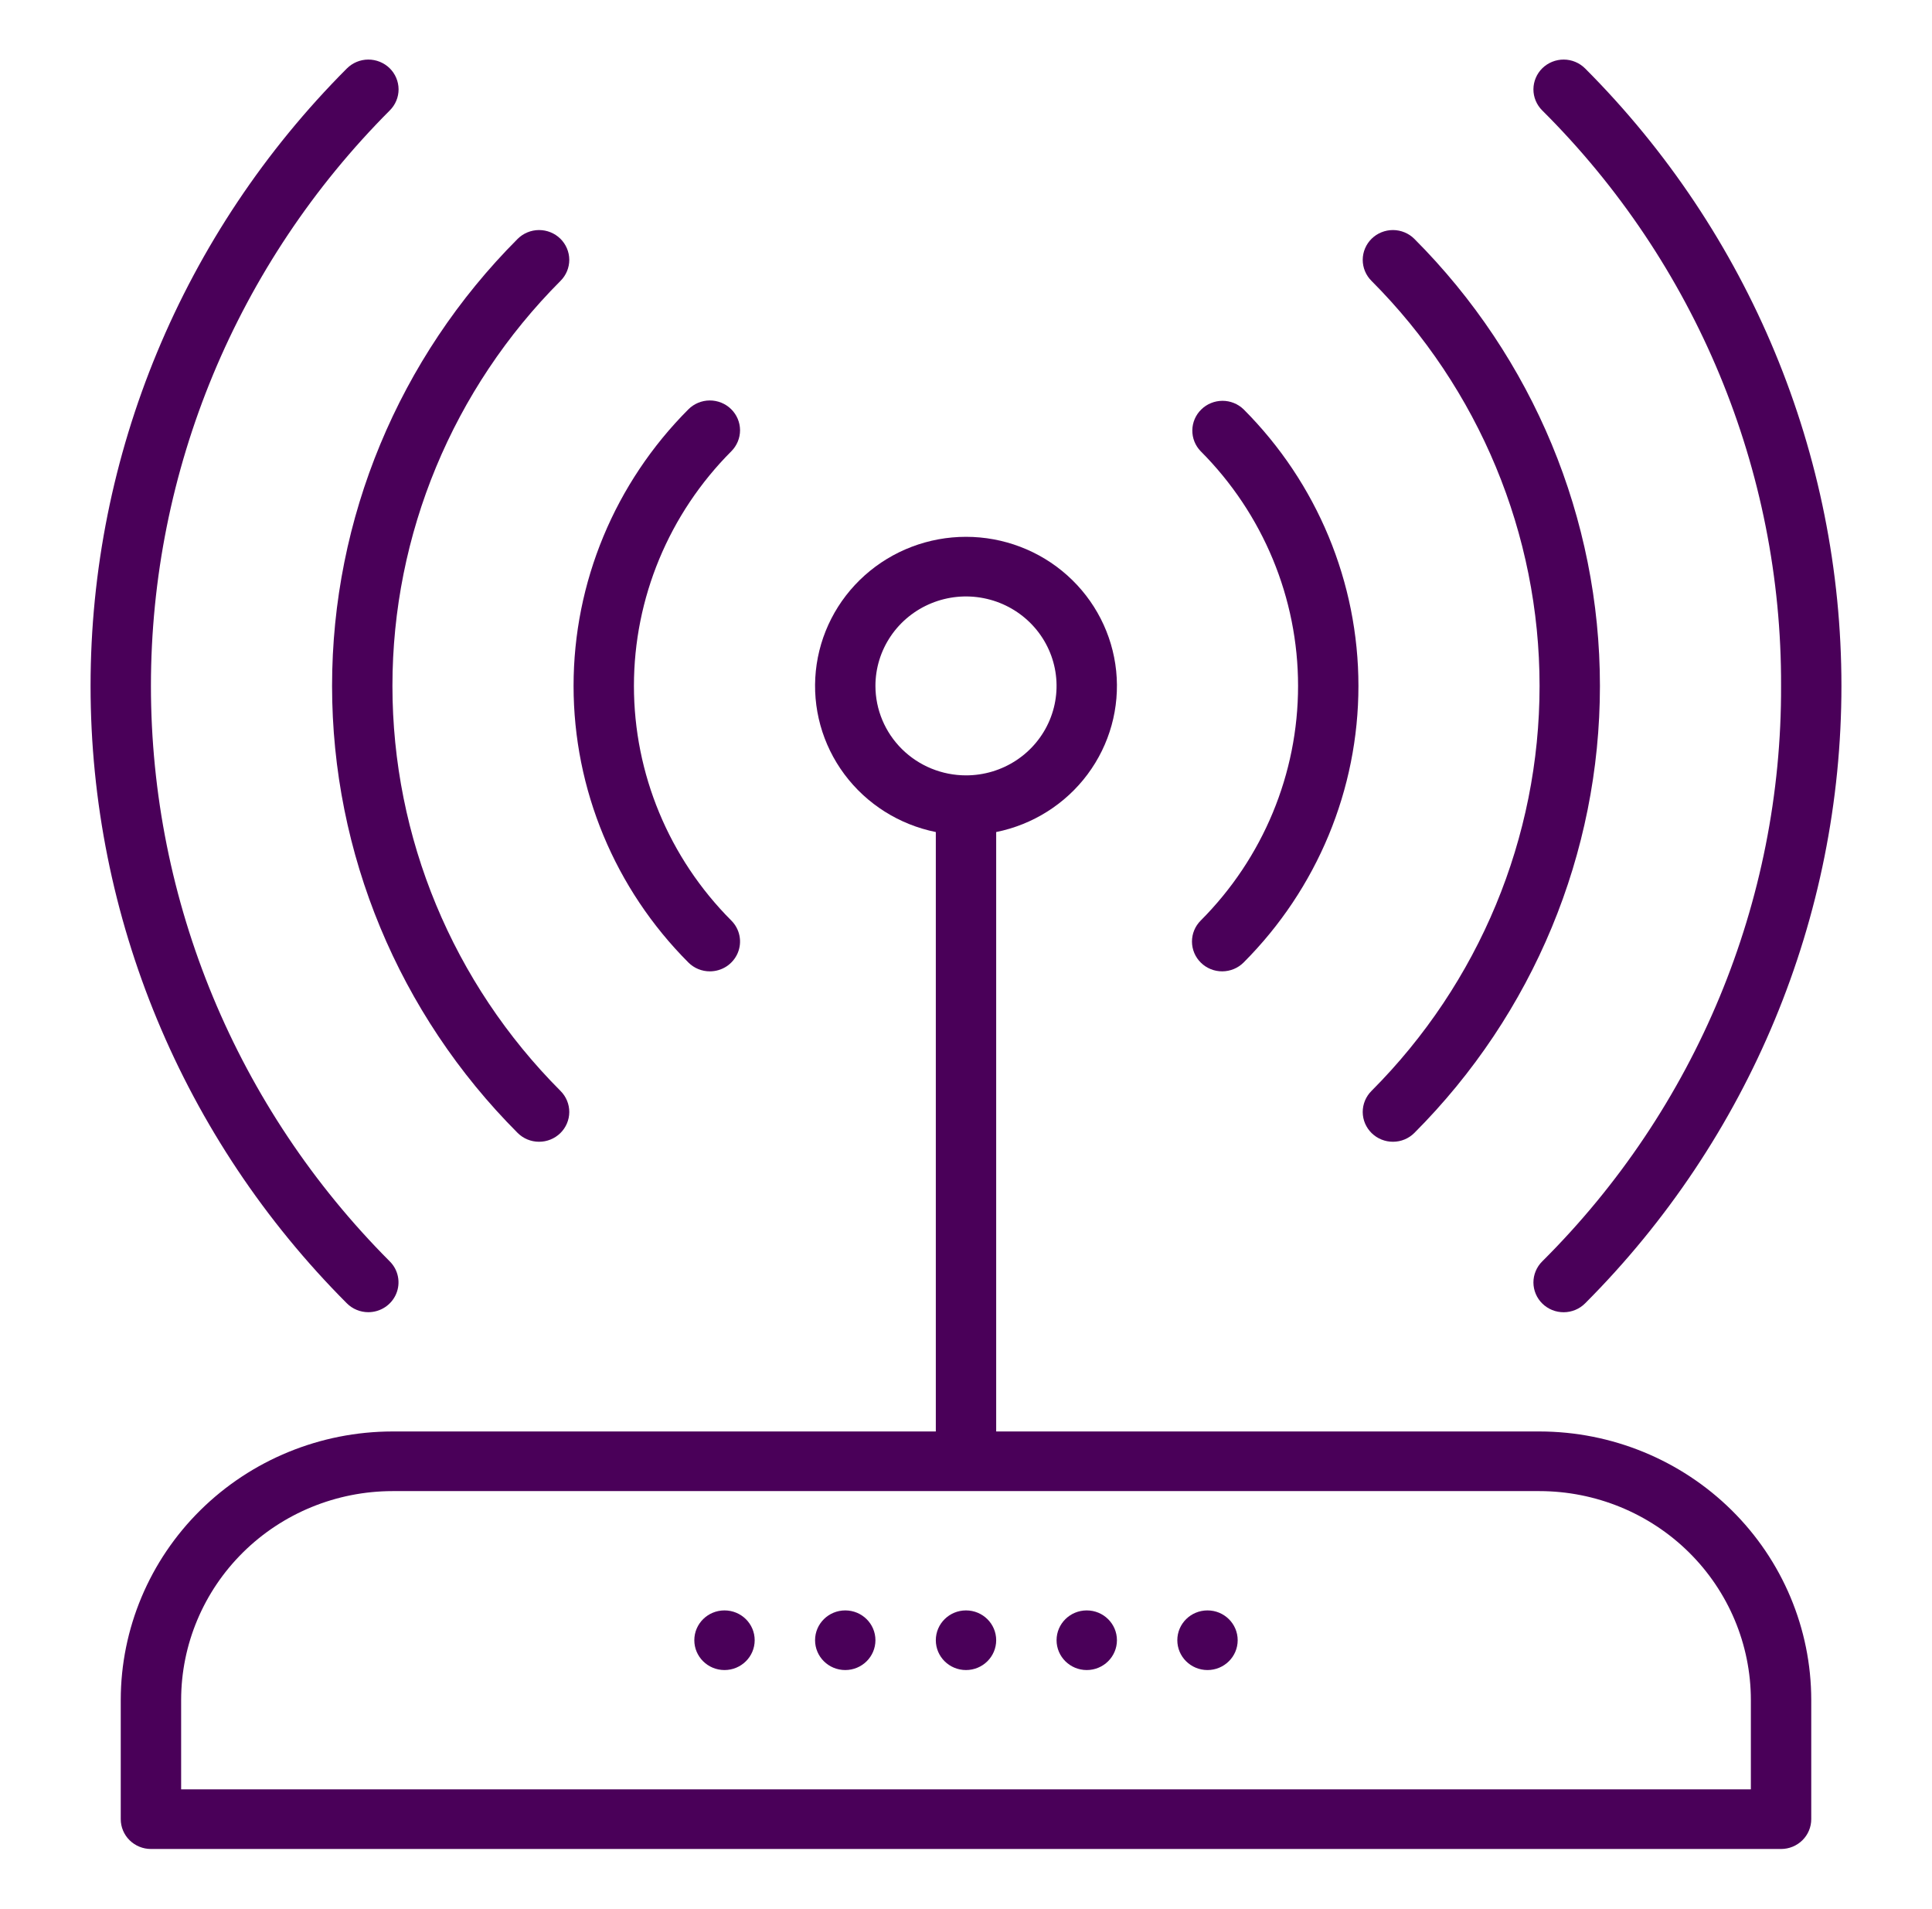 <svg width="82" height="81" viewBox="0 0 82 81" fill="none" xmlns="http://www.w3.org/2000/svg">
<path d="M21.97 48.08C22.209 48.319 22.534 48.454 22.874 48.455C23.214 48.457 23.54 48.325 23.782 48.089C24.023 47.853 24.16 47.532 24.162 47.196C24.163 46.86 24.03 46.538 23.791 46.299C19.219 41.718 16.656 35.543 16.656 29.109C16.656 22.676 19.219 16.501 23.791 11.919C24.03 11.681 24.163 11.358 24.162 11.023C24.16 10.687 24.023 10.366 23.782 10.129C23.54 9.893 23.214 9.762 22.874 9.763C22.534 9.765 22.209 9.9 21.97 10.138C16.923 15.194 14.094 22.009 14.094 29.109C14.094 36.209 16.923 43.024 21.97 48.08Z" fill="#4A0059"/>
<path d="M58.218 48.089C58.46 48.325 58.786 48.457 59.126 48.455C59.466 48.454 59.791 48.319 60.03 48.08C65.077 43.025 67.906 36.21 67.906 29.109C67.906 22.009 65.077 15.194 60.03 10.138C59.791 9.9 59.466 9.765 59.126 9.763C58.786 9.762 58.46 9.893 58.218 10.129C57.977 10.366 57.84 10.687 57.838 11.023C57.837 11.358 57.97 11.681 58.209 11.919C62.781 16.501 65.344 22.676 65.344 29.109C65.344 35.543 62.781 41.718 58.209 46.299C58.091 46.417 57.997 46.557 57.933 46.711C57.87 46.865 57.837 47.03 57.838 47.196C57.839 47.362 57.873 47.527 57.938 47.68C58.004 47.833 58.099 47.972 58.218 48.089Z" fill="#4A0059"/>
<path d="M15.633 55.688C15.885 55.688 16.133 55.614 16.343 55.475C16.553 55.337 16.718 55.14 16.815 54.909C16.912 54.679 16.939 54.425 16.89 54.18C16.842 53.934 16.721 53.709 16.543 53.532C10.047 47.022 6.406 38.249 6.406 29.109C6.406 19.969 10.047 11.196 16.543 4.687C16.662 4.569 16.756 4.429 16.82 4.275C16.885 4.121 16.917 3.956 16.917 3.79C16.916 3.623 16.882 3.458 16.817 3.305C16.752 3.151 16.657 3.012 16.537 2.894C16.417 2.777 16.275 2.685 16.119 2.622C15.963 2.559 15.796 2.527 15.627 2.528C15.458 2.529 15.292 2.563 15.136 2.628C14.981 2.693 14.84 2.788 14.722 2.906C7.751 9.89 3.844 19.302 3.844 29.109C3.844 38.916 7.751 48.329 14.722 55.312C14.841 55.431 14.983 55.526 15.139 55.59C15.295 55.655 15.463 55.688 15.633 55.688Z" fill="#4A0059"/>
<path d="M75.594 29.109C75.627 38.256 71.981 47.041 65.457 53.532C65.338 53.65 65.244 53.789 65.18 53.944C65.115 54.098 65.083 54.263 65.083 54.429C65.084 54.596 65.118 54.761 65.183 54.914C65.248 55.068 65.343 55.207 65.463 55.324C65.583 55.441 65.725 55.534 65.881 55.597C66.037 55.66 66.205 55.691 66.373 55.69C66.542 55.689 66.709 55.655 66.864 55.59C67.019 55.526 67.16 55.431 67.278 55.312C74.249 48.329 78.156 38.916 78.156 29.109C78.156 19.302 74.249 9.89 67.278 2.906C67.16 2.788 67.019 2.693 66.864 2.628C66.709 2.563 66.542 2.529 66.373 2.528C66.205 2.527 66.037 2.559 65.881 2.622C65.725 2.685 65.583 2.777 65.463 2.894C65.343 3.012 65.248 3.151 65.183 3.305C65.118 3.458 65.084 3.623 65.083 3.79C65.083 3.956 65.115 4.121 65.18 4.275C65.244 4.429 65.338 4.569 65.457 4.687C71.981 11.178 75.627 19.963 75.594 29.109Z" fill="#4A0059"/>
<path d="M30.128 41.223C30.381 41.223 30.628 41.15 30.839 41.011C31.049 40.873 31.214 40.675 31.311 40.445C31.408 40.214 31.435 39.961 31.386 39.715C31.338 39.47 31.217 39.245 31.039 39.067C28.391 36.413 26.906 32.836 26.906 29.109C26.906 25.383 28.391 21.806 31.039 19.152C31.278 18.913 31.411 18.59 31.41 18.255C31.408 17.919 31.271 17.598 31.03 17.362C30.788 17.125 30.462 16.994 30.122 16.995C29.782 16.997 29.457 17.132 29.218 17.371C26.095 20.499 24.344 24.716 24.344 29.109C24.344 33.503 26.095 37.72 29.218 40.848C29.337 40.967 29.479 41.062 29.635 41.126C29.791 41.19 29.959 41.224 30.128 41.223Z" fill="#4A0059"/>
<path d="M50.971 40.857C51.212 41.093 51.538 41.225 51.878 41.223C52.218 41.221 52.543 41.087 52.782 40.848C55.905 37.72 57.656 33.503 57.656 29.109C57.656 24.716 55.905 20.499 52.782 17.371C52.542 17.139 52.219 17.009 51.883 17.01C51.547 17.012 51.224 17.143 50.986 17.377C50.747 17.61 50.61 17.927 50.606 18.259C50.601 18.591 50.729 18.912 50.962 19.151C53.61 21.806 55.094 25.383 55.094 29.109C55.094 32.836 53.61 36.413 50.962 39.067C50.723 39.306 50.589 39.628 50.591 39.964C50.593 40.3 50.729 40.621 50.971 40.857Z" fill="#4A0059"/>
<path d="M65.344 60.75H42.281V35.311C43.837 34.997 45.219 34.124 46.16 32.861C47.101 31.598 47.533 30.035 47.374 28.475C47.214 26.914 46.474 25.468 45.296 24.416C44.119 23.365 42.588 22.782 41 22.782C39.412 22.782 37.881 23.365 36.704 24.416C35.526 25.468 34.786 26.914 34.626 28.475C34.467 30.035 34.899 31.598 35.84 32.861C36.781 34.124 38.163 34.997 39.719 35.311V60.75H16.656C13.599 60.753 10.668 61.955 8.506 64.09C6.344 66.225 5.128 69.121 5.125 72.141V77.203C5.125 77.539 5.26 77.861 5.5 78.098C5.741 78.335 6.066 78.469 6.406 78.469H75.594C75.934 78.469 76.26 78.335 76.5 78.098C76.74 77.861 76.875 77.539 76.875 77.203V72.141C76.872 69.121 75.656 66.225 73.494 64.09C71.332 61.955 68.401 60.753 65.344 60.75ZM37.156 29.109C37.156 28.358 37.382 27.624 37.804 27C38.226 26.376 38.827 25.889 39.529 25.602C40.231 25.314 41.004 25.239 41.75 25.386C42.495 25.532 43.18 25.894 43.718 26.425C44.255 26.956 44.622 27.632 44.77 28.369C44.918 29.105 44.842 29.869 44.551 30.562C44.26 31.256 43.768 31.849 43.136 32.266C42.503 32.684 41.76 32.906 41 32.906C39.981 32.905 39.004 32.505 38.283 31.793C37.563 31.081 37.157 30.116 37.156 29.109ZM74.312 75.938H7.688V72.141C7.69 69.792 8.636 67.54 10.317 65.879C11.999 64.218 14.278 63.284 16.656 63.281H65.344C67.722 63.284 70.001 64.218 71.683 65.879C73.364 67.54 74.31 69.792 74.312 72.141V75.938Z" fill="#4A0059"/>
<path d="M41 70.875C41.708 70.875 42.281 70.308 42.281 69.609C42.281 68.91 41.708 68.344 41 68.344C40.292 68.344 39.719 68.91 39.719 69.609C39.719 70.308 40.292 70.875 41 70.875Z" fill="#4A0059"/>
<path d="M46.125 70.875C46.833 70.875 47.406 70.308 47.406 69.609C47.406 68.91 46.833 68.344 46.125 68.344C45.417 68.344 44.844 68.91 44.844 69.609C44.844 70.308 45.417 70.875 46.125 70.875Z" fill="#4A0059"/>
<path d="M51.25 70.875C51.958 70.875 52.531 70.308 52.531 69.609C52.531 68.91 51.958 68.344 51.25 68.344C50.542 68.344 49.969 68.91 49.969 69.609C49.969 70.308 50.542 70.875 51.25 70.875Z" fill="#4A0059"/>
<path d="M35.875 70.875C36.583 70.875 37.156 70.308 37.156 69.609C37.156 68.91 36.583 68.344 35.875 68.344C35.167 68.344 34.594 68.91 34.594 69.609C34.594 70.308 35.167 70.875 35.875 70.875Z" fill="#4A0059"/>
<path d="M30.75 70.875C31.458 70.875 32.031 70.308 32.031 69.609C32.031 68.91 31.458 68.344 30.75 68.344C30.042 68.344 29.469 68.91 29.469 69.609C29.469 70.308 30.042 70.875 30.75 70.875Z" fill="#4A0059"/>
</svg>
